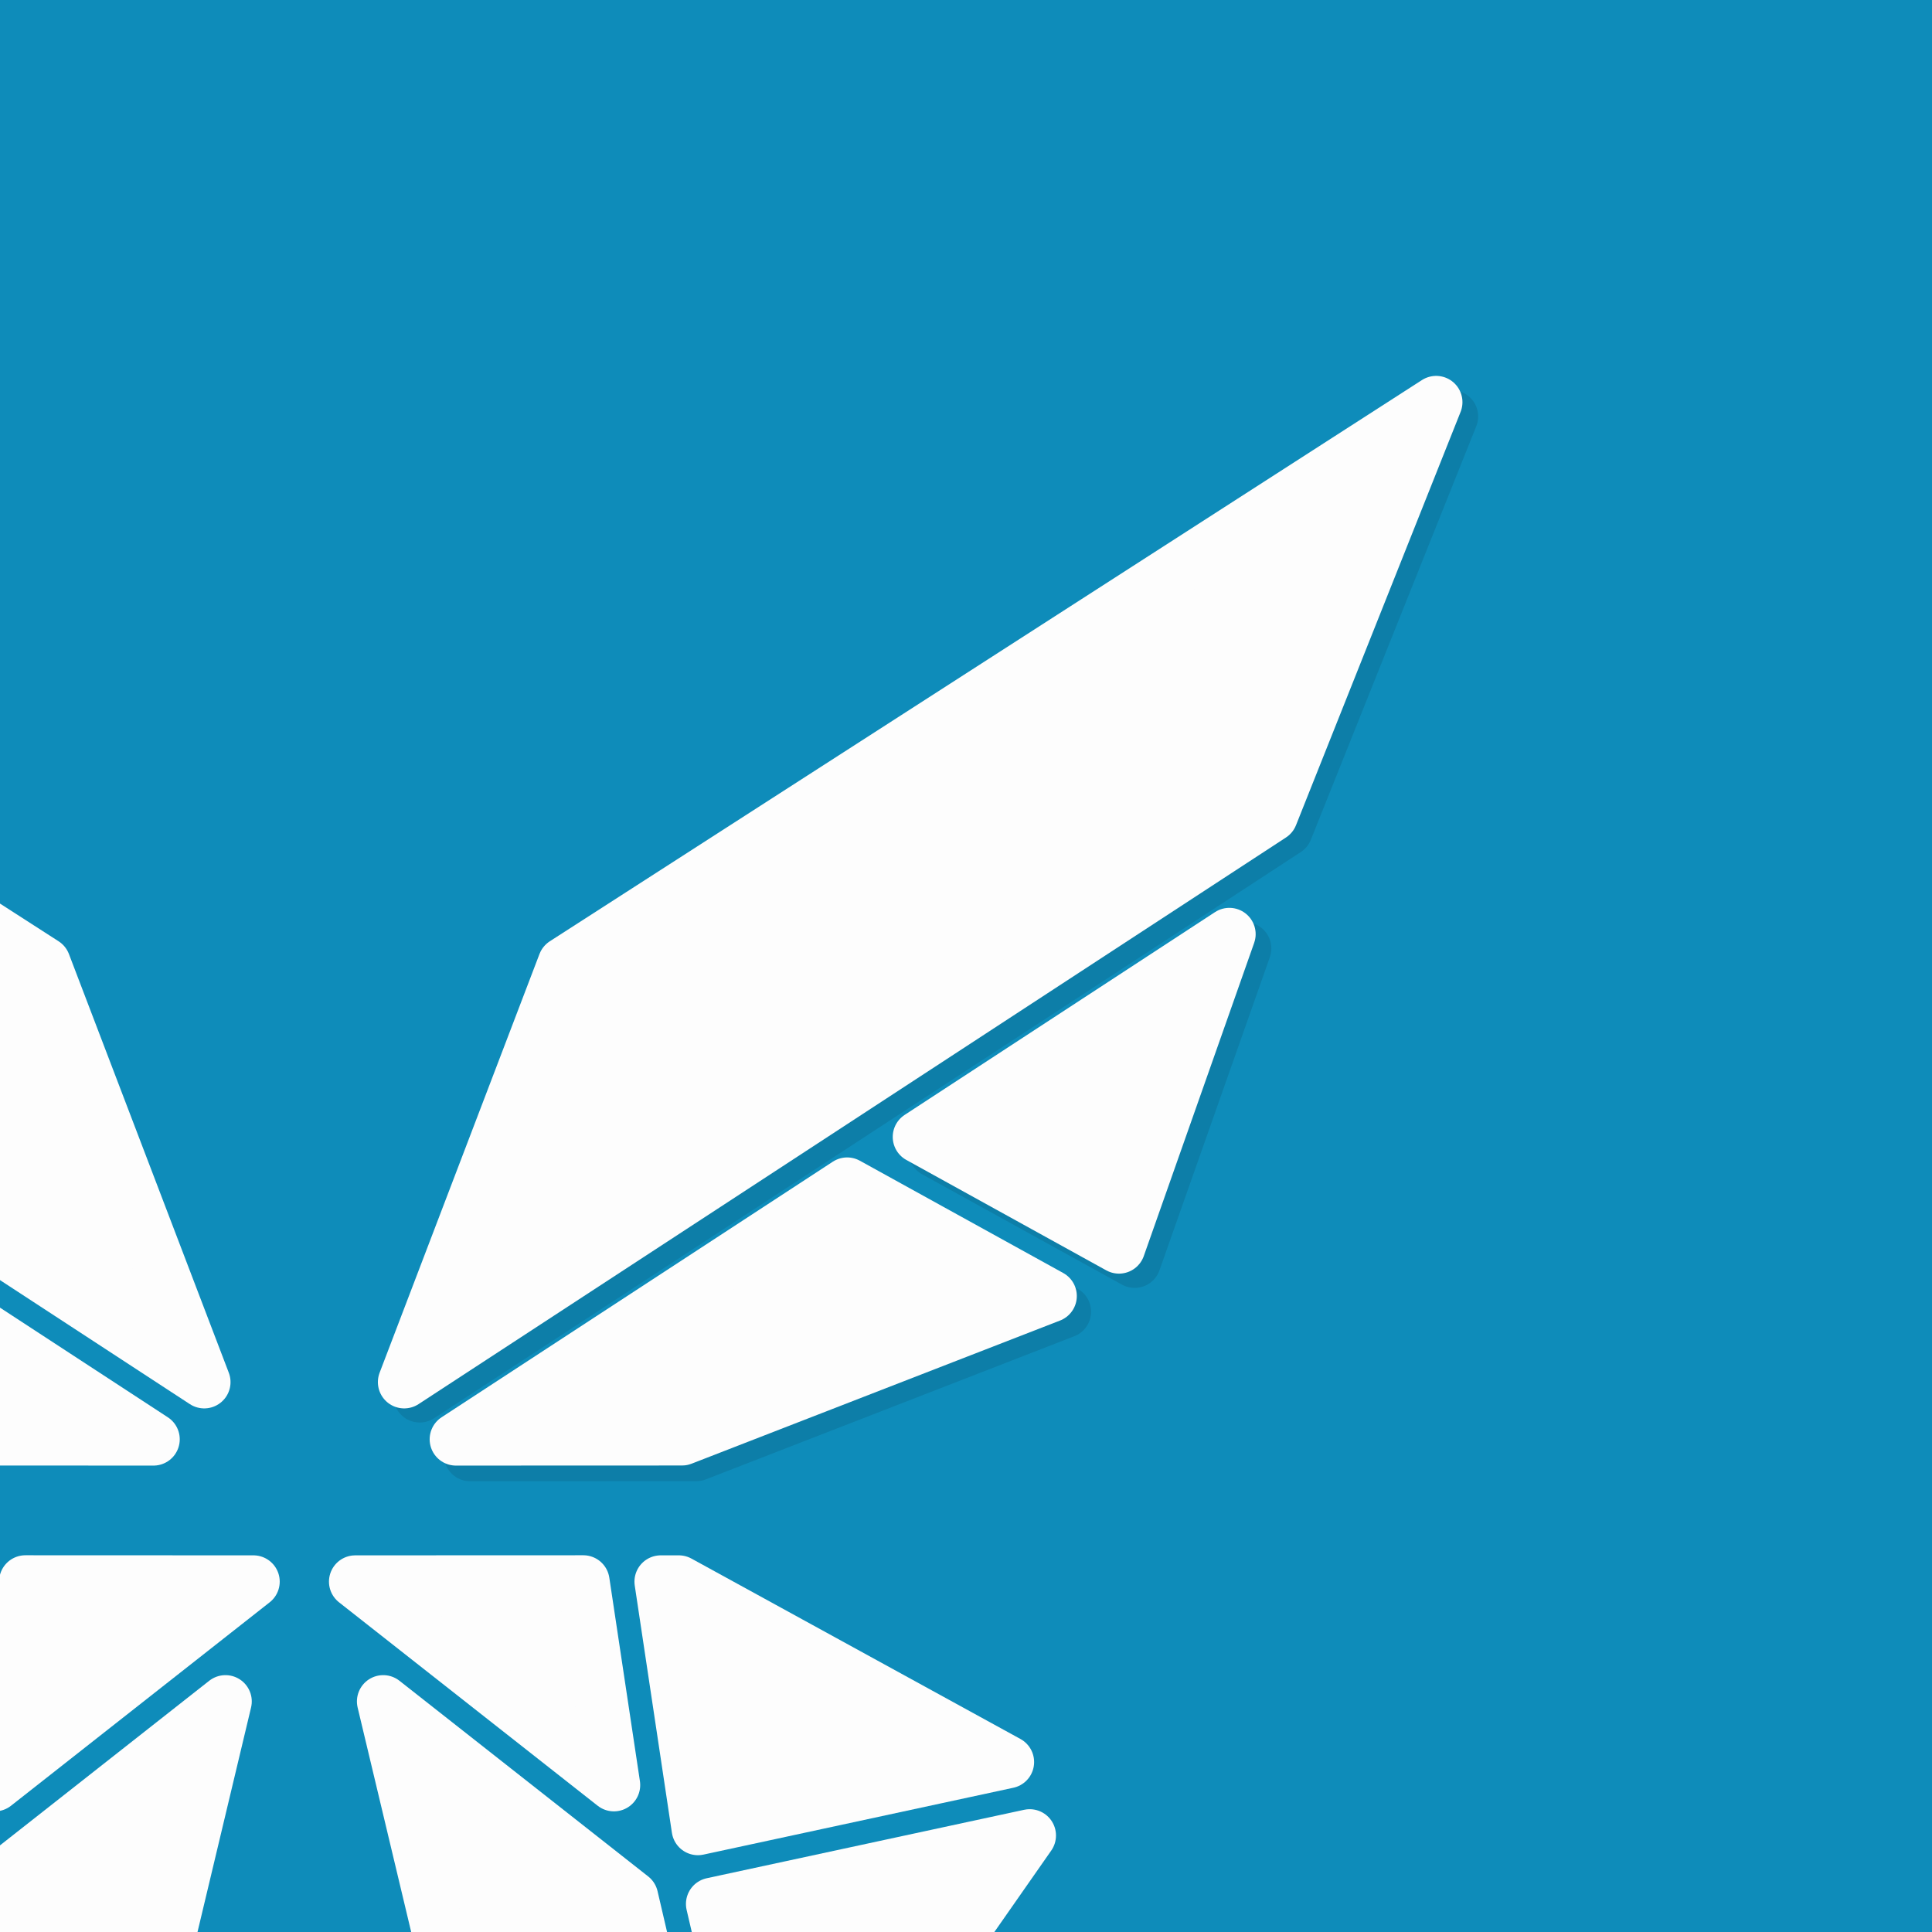 <?xml version="1.0" encoding="UTF-8" standalone="no"?>
<svg xmlns="http://www.w3.org/2000/svg" xmlns:osb="http://www.openswatchbook.org/uri/2009/osb" height="512" width="512" version="1.1" xmlns:xlink="http://www.w3.org/1999/xlink" viewBox="0 0 135.467 135.467">
 <rect x="0" y="0" width="135.467" height="135.467" fill="#333333" stroke="none"/>
 <defs>
  <linearGradient id="a" y2="396.5" gradientUnits="userSpaceOnUse" x2="177.5" gradientTransform="translate(-8.247e-7 -0)" y1="263" x1="42.5">
   <stop stop-color="#0e8cba" offset="0"/>
   <stop stop-color="#0d7499" offset="1"/>
  </linearGradient>
 </defs>
  <rect height="512" width="512" y="0" x="0" fill="url(#a)"/>
 <g transform="translate(-42.5 -261.8)">

  <path stroke-linejoin="round" opacity=".1" d="m144.3 291-11.6 29-60.77 39.7 11.21-29.3z" stroke="#000" stroke-width="3.687"/>
  <path stroke-linejoin="round" opacity=".1" d="m129.8 328.3-7.74 21.96-14.02-7.742z" stroke="#000" stroke-width="3.687"/>
  <path stroke-linejoin="round" opacity=".1" d="m102.9 345.9 14.26 7.874-25.84 10.04-15.85 0.006z" stroke="#000" stroke-width="3.687"/>
  <path stroke-linejoin="round" d="m67.41 372.7 15.99-0.006 2.146 14.27z" stroke="#fdfdfd" stroke-width="3.687" fill="#fdfdfd"/>
  <path stroke-linejoin="round" d="m88.83 372.7 1.266-0 23.07 12.65-21.73 4.688z" stroke="#fdfdfd" stroke-width="3.687" fill="#fdfdfd"/>
  <path stroke-linejoin="round" d="m69.37 381.1 17.44 13.72 6.226 26.71-0.057 0.088-16.98-12.73z" stroke="#fdfdfd" stroke-width="3.687" fill="#fdfdfd"/>
  <path stroke-linejoin="round" d="m114.7 390.5-17.53 25.1-4.73-20.3z" stroke="#fdfdfd" stroke-width="3.687" fill="#fdfdfd"/>
  <path stroke-linejoin="round" d="m143.2 290-11.54 28.98-60.82 39.73 11.21-29.36z" stroke="#fdfdfd" stroke-width="3.687" fill="#fdfdfd"/>
  <path stroke-linejoin="round" d="m128.7 327.3-7.74 21.96-14.02-7.742z" stroke="#fdfdfd" stroke-width="3.687" fill="#fdfdfd"/>
  <path stroke-linejoin="round" d="m101.9 344.8 14.26 7.874-25.84 10.04-15.85 0.006z" stroke="#fdfdfd" stroke-width="3.687" fill="#fdfdfd"/>
  <path stroke-linejoin="round" d="m60.27 372.7-15.99-0.006-2.146 14.27z" stroke="#fdfdfd" stroke-width="3.687" fill="#fdfdfd"/>
  <path stroke-linejoin="round" d="m58.31 381.1-17.44 13.72-6.226 26.71 0.057 0.088 16.98-12.73z" stroke="#fdfdfd" stroke-width="3.687" fill="#fdfdfd"/>
  <path stroke-linejoin="round" d="m-15.54 290 11.54 28.98 60.82 39.73-11.21-29.36z" stroke="#fdfdfd" stroke-width="3.687" fill="#fdfdfd"/>
  <path stroke-linejoin="round" d="m25.83 344.8-14.26 7.874 25.84 10.04 15.85 0.006z" stroke="#fdfdfd" stroke-width="3.687" fill="#fdfdfd"/>
 </g>
</svg>

